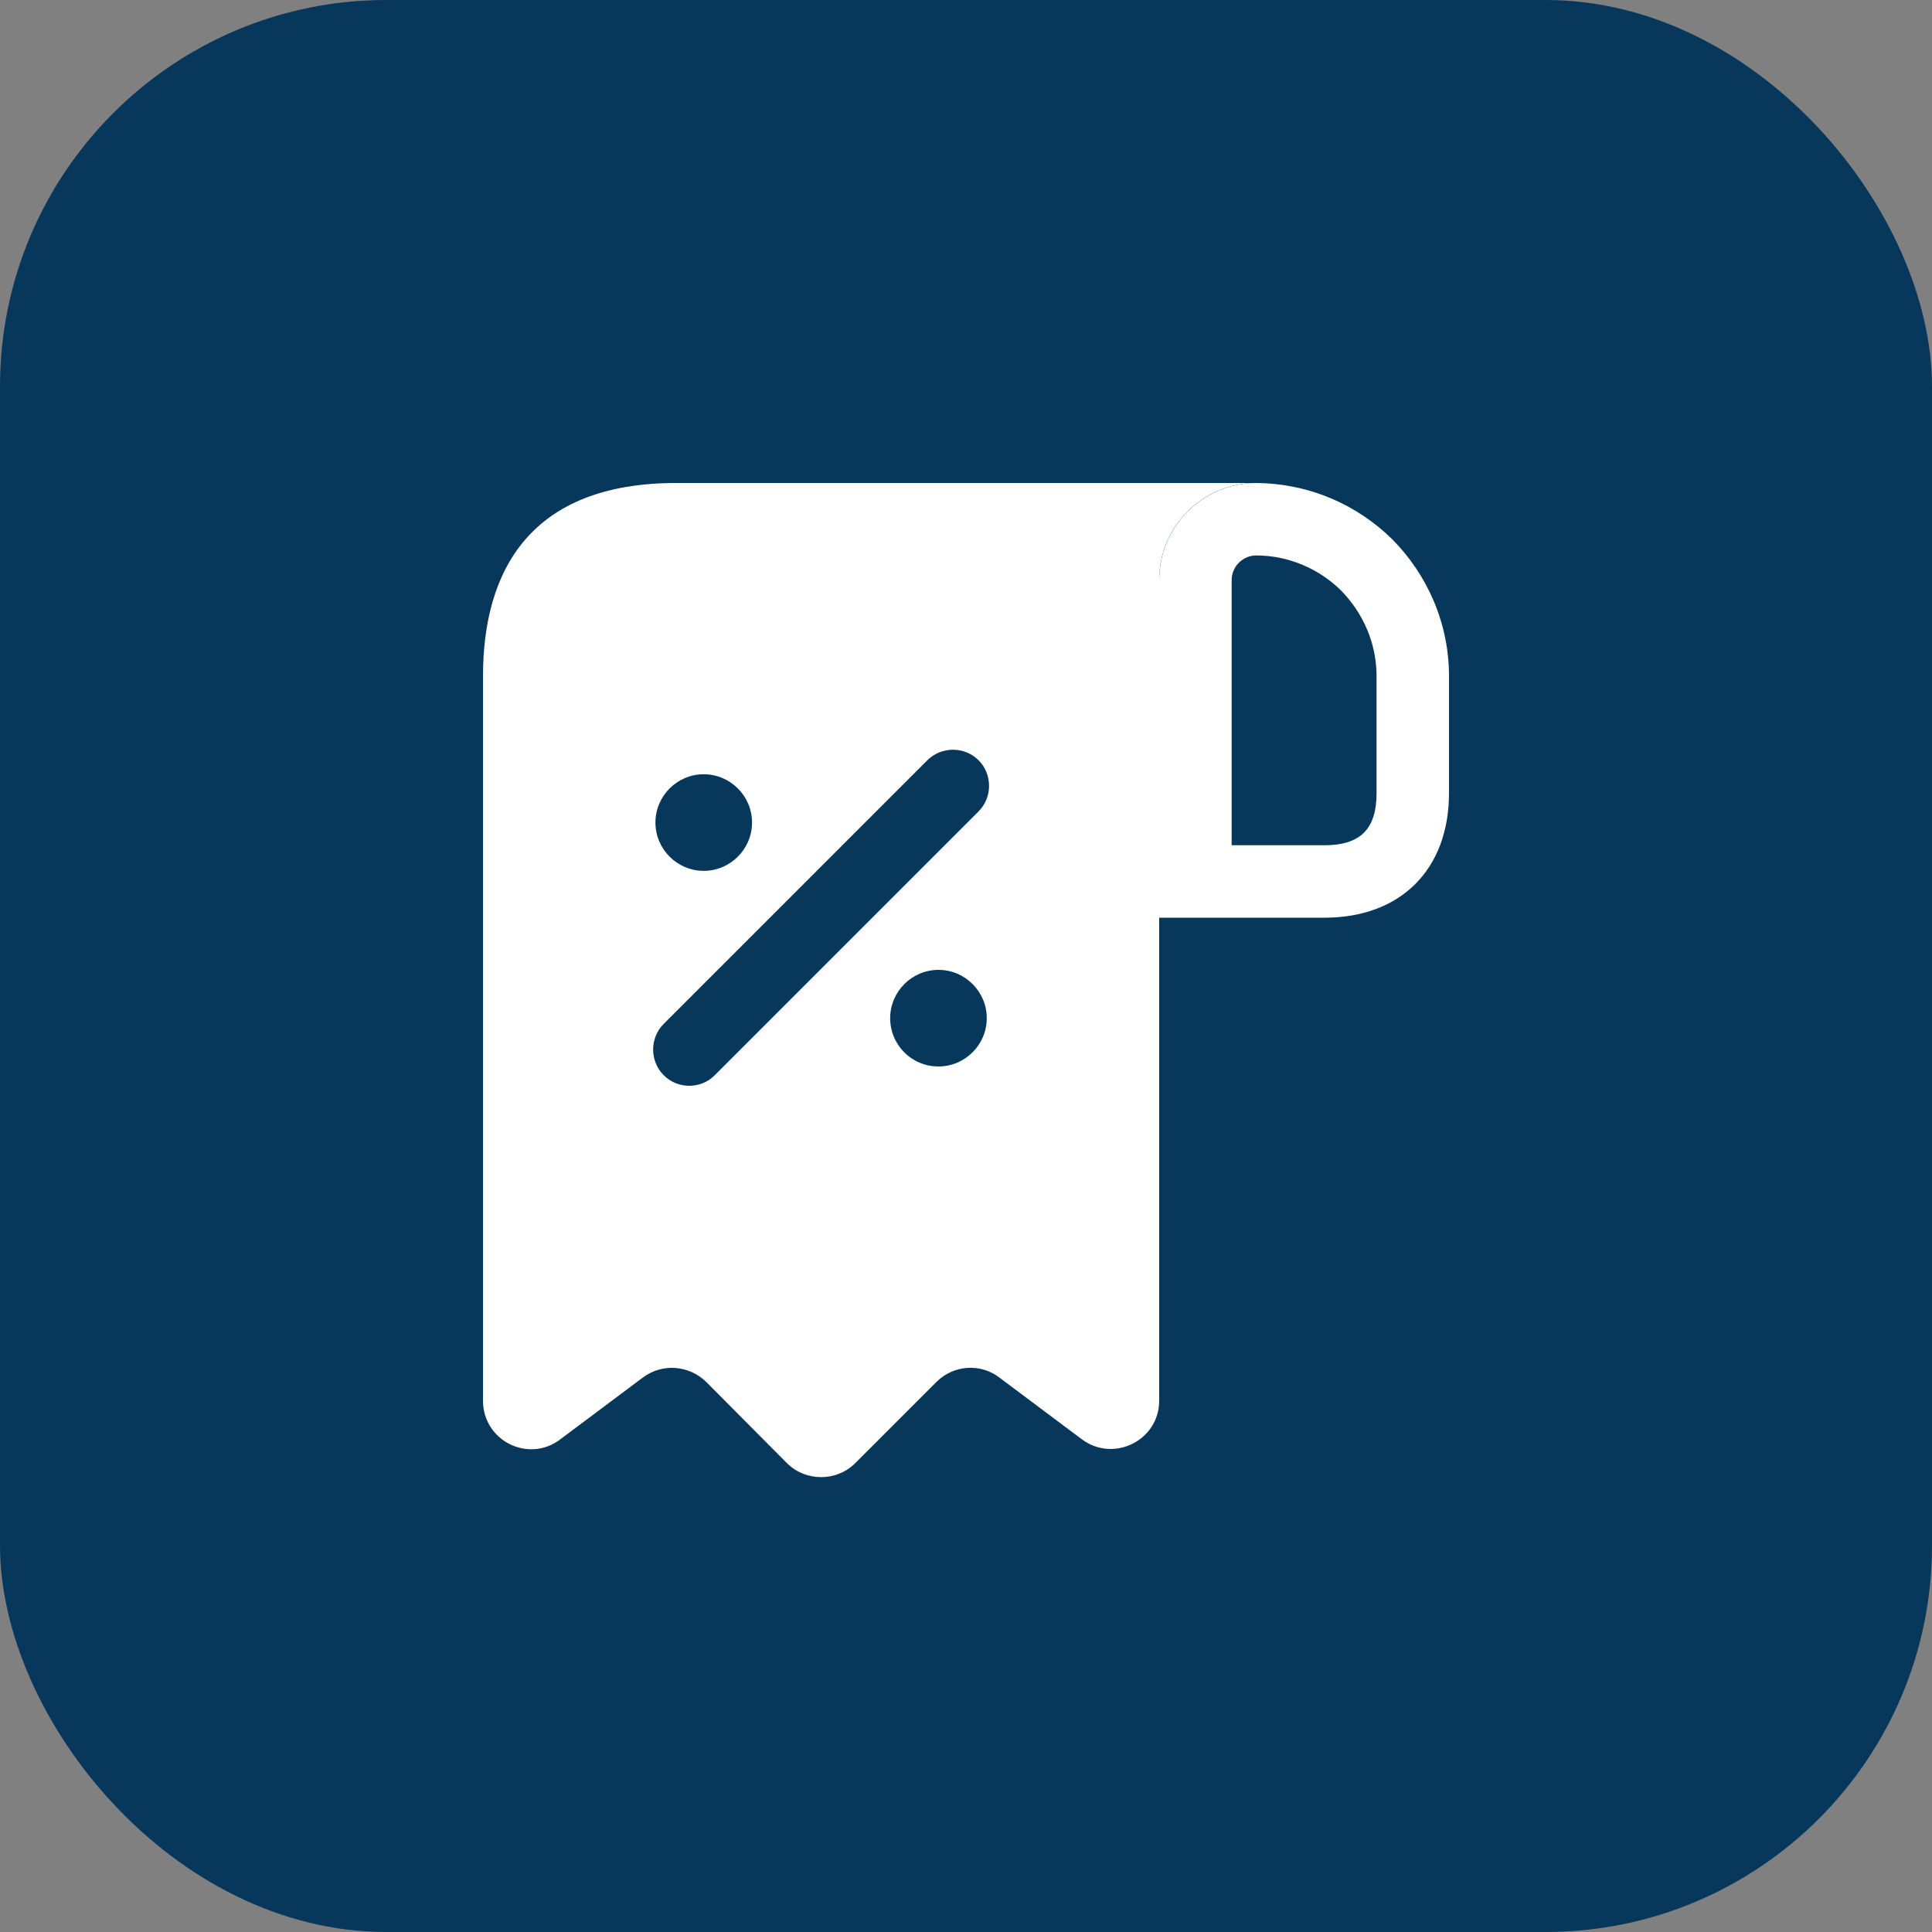 <svg width="40" height="40" viewBox="0 0 40 40" fill="none" xmlns="http://www.w3.org/2000/svg">
<rect x="0" y="0" width="40" height="40" fill="#808080" stroke="none"/>
<rect width="40" height="40" rx="8" fill="#07385C"/>
<path d="M15 10H14C11 10 10 11.79 10 14V15V29C10 29.83 10.94 30.3 11.6 29.8L13.31 28.52C13.71 28.22 14.27 28.26 14.63 28.62L16.29 30.29C16.68 30.68 17.32 30.68 17.71 30.29L19.39 28.61C19.74 28.26 20.3 28.22 20.69 28.52L22.4 29.8C23.06 30.29 24 29.82 24 29V12C24 10.9 24.9 10 26 10H15ZM14.57 16.03C15.12 16.03 15.57 16.48 15.57 17.03C15.57 17.58 15.12 18.03 14.57 18.03C14.02 18.03 13.57 17.58 13.57 17.03C13.57 16.48 14.02 16.03 14.57 16.03ZM19.43 22.08C18.87 22.08 18.43 21.63 18.43 21.08C18.43 20.53 18.88 20.08 19.43 20.08C19.98 20.08 20.43 20.53 20.43 21.08C20.43 21.63 19.98 22.08 19.43 22.08ZM20.26 16.8L14.8 22.26C14.65 22.41 14.46 22.48 14.27 22.48C14.08 22.48 13.89 22.41 13.74 22.26C13.45 21.97 13.45 21.49 13.74 21.2L19.2 15.74C19.49 15.45 19.97 15.45 20.26 15.74C20.55 16.03 20.55 16.51 20.26 16.8Z" fill="white"/>
<path d="M26.01 10V11.5C26.67 11.5 27.3 11.77 27.76 12.22C28.24 12.71 28.5 13.34 28.5 14V16.42C28.5 17.16 28.17 17.5 27.42 17.5H25.5V12.01C25.5 11.73 25.73 11.5 26.01 11.5V10ZM26.01 10C24.9 10 24 10.9 24 12.01V19H27.42C29 19 30 18 30 16.42V14C30 12.9 29.55 11.9 28.83 11.17C28.1 10.45 27.11 10.01 26.01 10C26.02 10 26.01 10 26.01 10Z" fill="white"/>
</svg>
